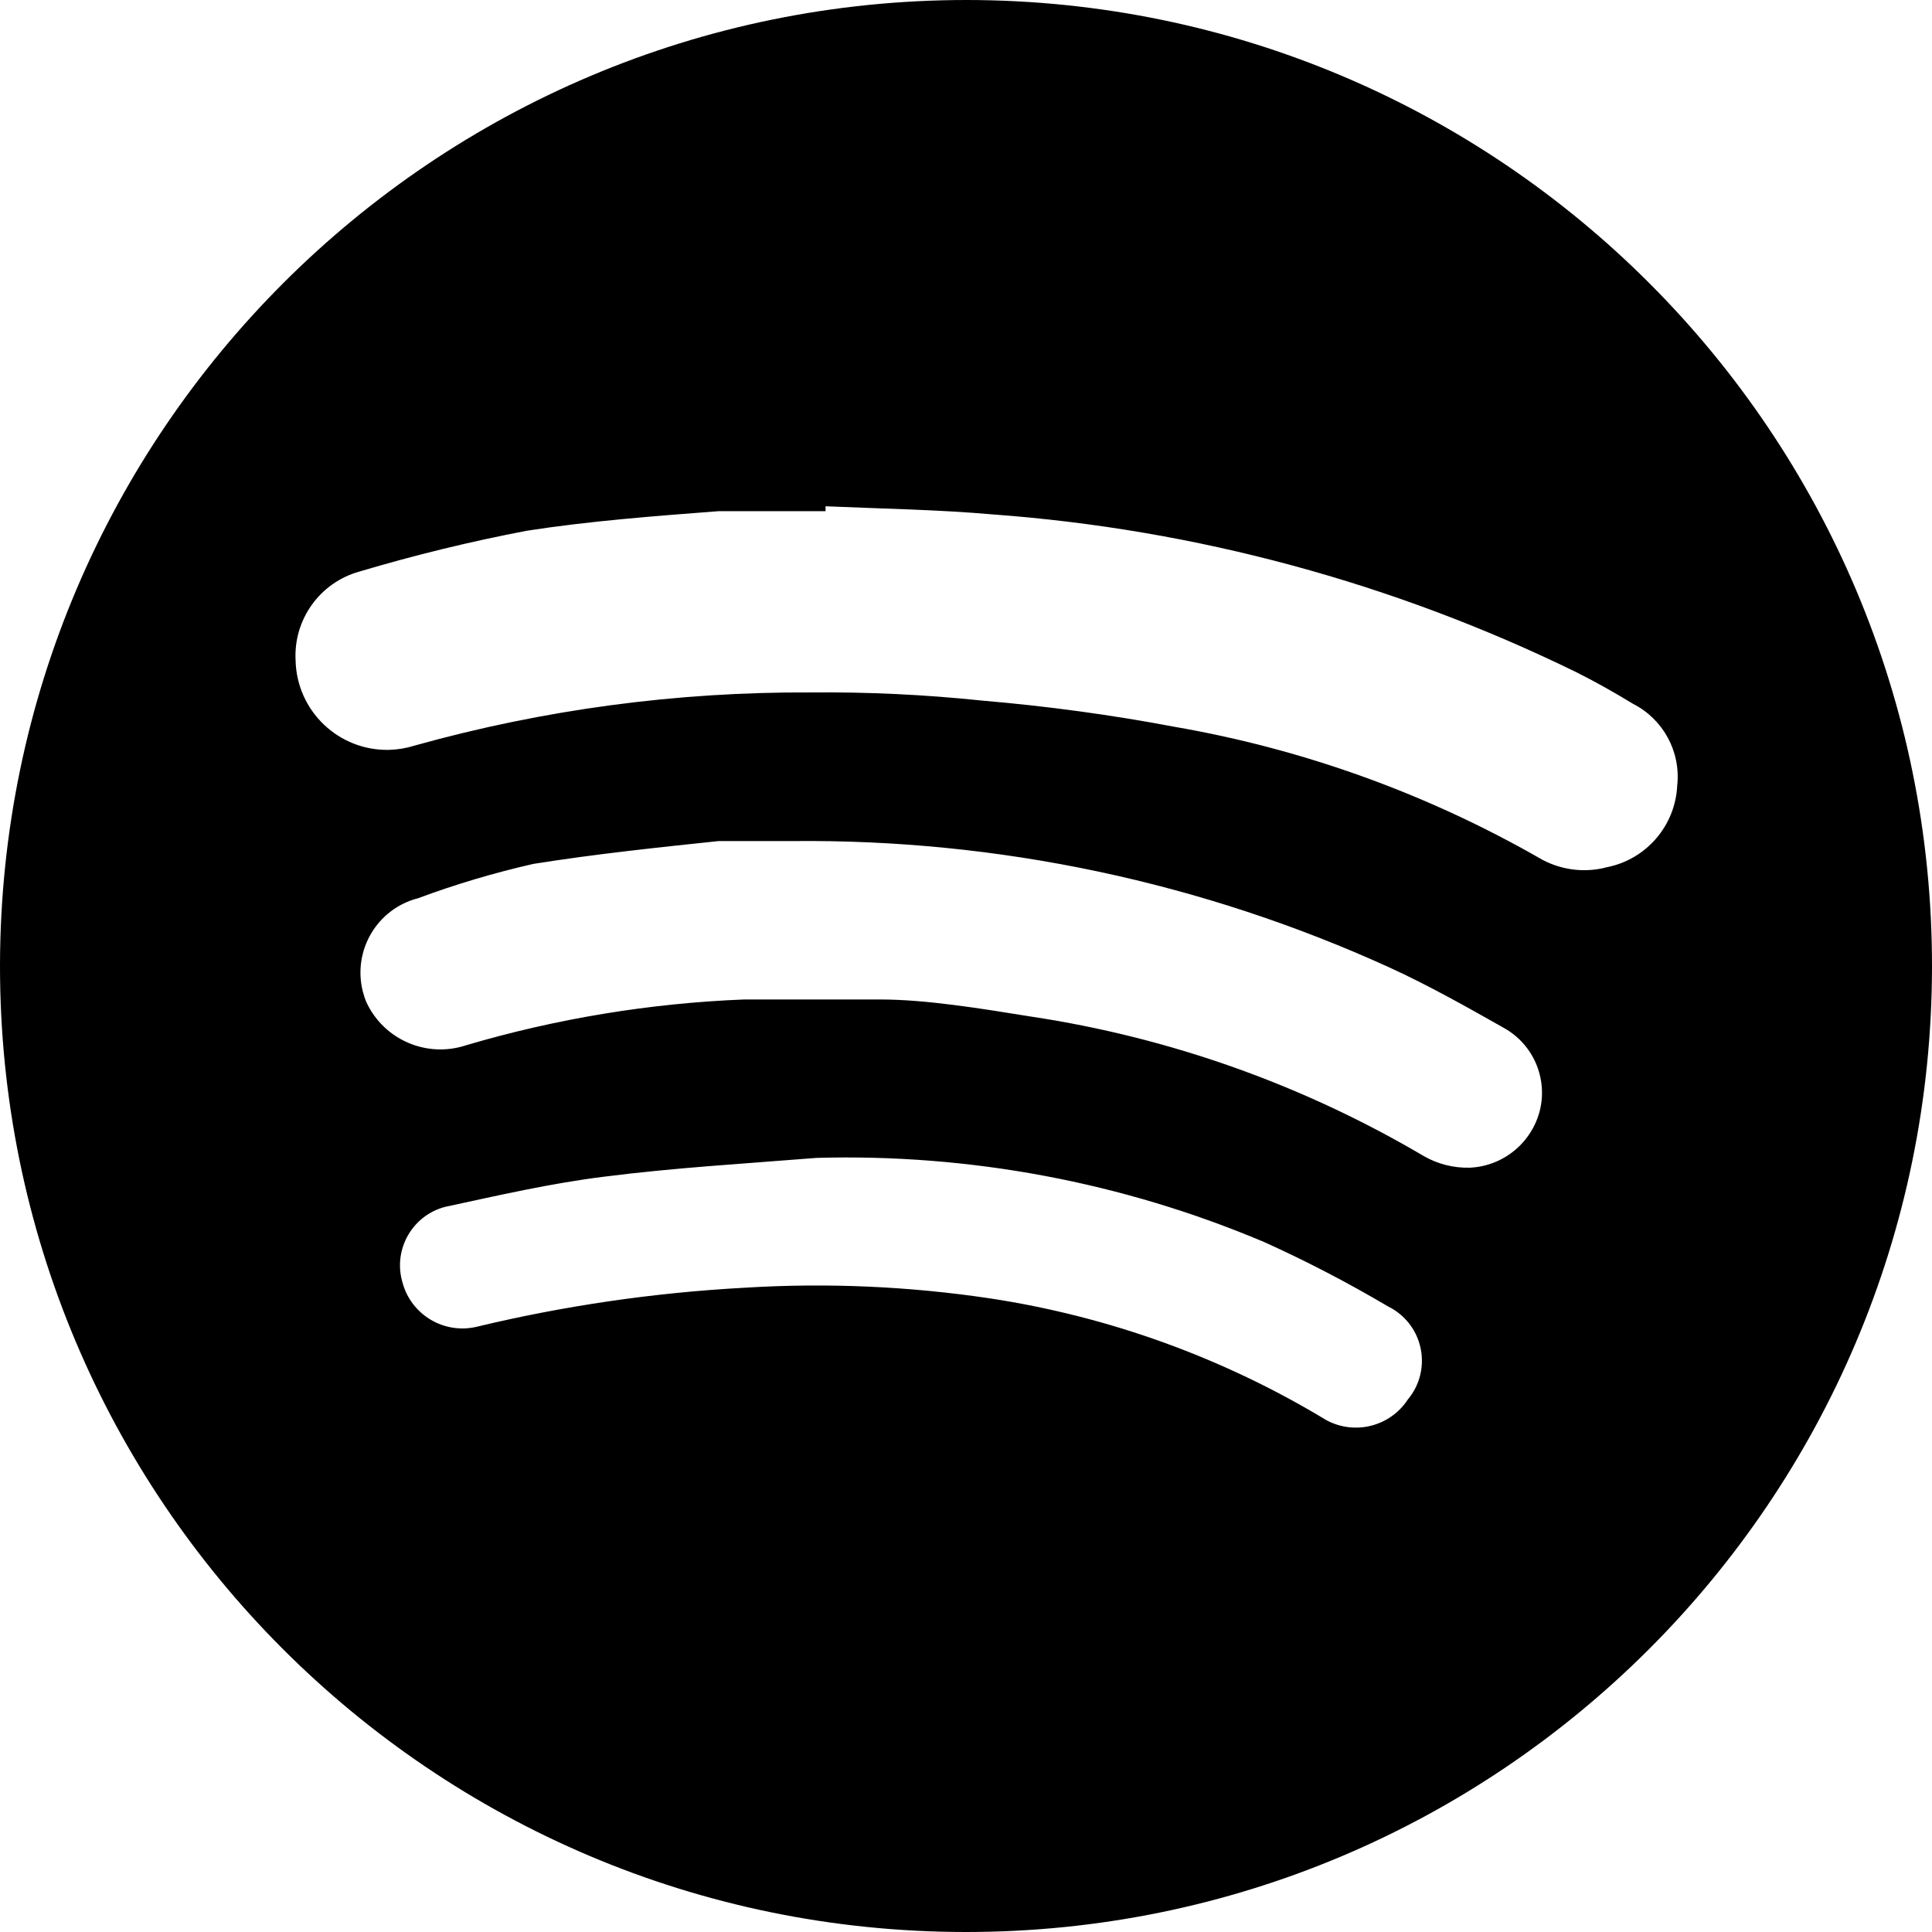 <?xml version="1.0" encoding="utf-8"?>
<!-- Generator: Adobe Illustrator 22.1.0, SVG Export Plug-In . SVG Version: 6.00 Build 0)  -->
<svg version="1.2" baseProfile="tiny" id="Layer_1" xmlns="http://www.w3.org/2000/svg" xmlns:xlink="http://www.w3.org/1999/xlink"
	 x="0px" y="0px" viewBox="0 0 23.66 23.66" xml:space="preserve">
<g id="Layer_2_1_">
	<g id="Layer_1-2">
		<path d="M11.84,0c6.534,0.006,11.826,5.306,11.82,11.84c-0.006,6.534-5.306,11.826-11.84,11.82C5.286,23.654-0.006,18.354,0,11.82
			c0-0.003,0-0.007,0-0.01C0.017,5.283,5.313,0,11.84,0z M10.11,6.2v0.06c-0.44,0-0.87,0-1.31,0C8.02,6.32,7.22,6.38,6.45,6.5
			C5.759,6.632,5.075,6.799,4.4,7C3.916,7.135,3.592,7.589,3.62,8.09c0.015,0.618,0.528,1.108,1.147,1.093
			C4.873,9.18,4.979,9.162,5.08,9.13c1.579-0.441,3.211-0.659,4.85-0.65c0.701-0.007,1.402,0.027,2.1,0.1
			c0.788,0.067,1.573,0.173,2.35,0.32c1.587,0.274,3.114,0.826,4.51,1.63c0.243,0.128,0.525,0.161,0.79,0.09
			c0.482-0.096,0.837-0.509,0.86-1c0.045-0.413-0.17-0.811-0.54-1c-0.23-0.14-0.46-0.27-0.7-0.39
			c-2.235-1.092-4.659-1.748-7.14-1.93C11.48,6.24,10.79,6.23,10.11,6.2z M9.7,10.3c-0.2,0-0.56,0-0.9,0
			c-0.76,0.08-1.52,0.16-2.27,0.28C6.051,10.689,5.58,10.829,5.12,11c-0.503,0.129-0.805,0.642-0.676,1.145
			c0.012,0.046,0.027,0.091,0.046,0.135c0.217,0.457,0.74,0.68,1.22,0.52c1.106-0.326,2.248-0.514,3.4-0.56c0.56,0,1.11,0,1.67,0
			s1.23,0.11,1.85,0.21c1.698,0.256,3.331,0.837,4.81,1.71c0.171,0.097,0.364,0.145,0.56,0.14c0.413-0.019,0.763-0.309,0.86-0.71
			c0.092-0.394-0.087-0.802-0.44-1c-0.46-0.26-0.92-0.52-1.4-0.74C14.723,10.803,12.224,10.274,9.7,10.3z M10,14.18L10,14.18
			c-0.87,0.07-1.74,0.12-2.6,0.23c-0.65,0.08-1.3,0.23-1.95,0.37c-0.395,0.104-0.631,0.509-0.527,0.904
			c0.002,0.009,0.005,0.017,0.007,0.026c0.108,0.392,0.504,0.629,0.9,0.54c1.08-0.26,2.181-0.42,3.29-0.48
			c1.002-0.062,2.007-0.018,3,0.13c1.458,0.221,2.858,0.727,4.12,1.49c0.348,0.19,0.783,0.081,1-0.25
			c0.263-0.313,0.222-0.78-0.091-1.043C17.104,16.059,17.054,16.026,17,16c-0.492-0.291-0.999-0.555-1.52-0.79
			C13.748,14.478,11.879,14.127,10,14.18z"/>
	</g>
</g>
</svg>
